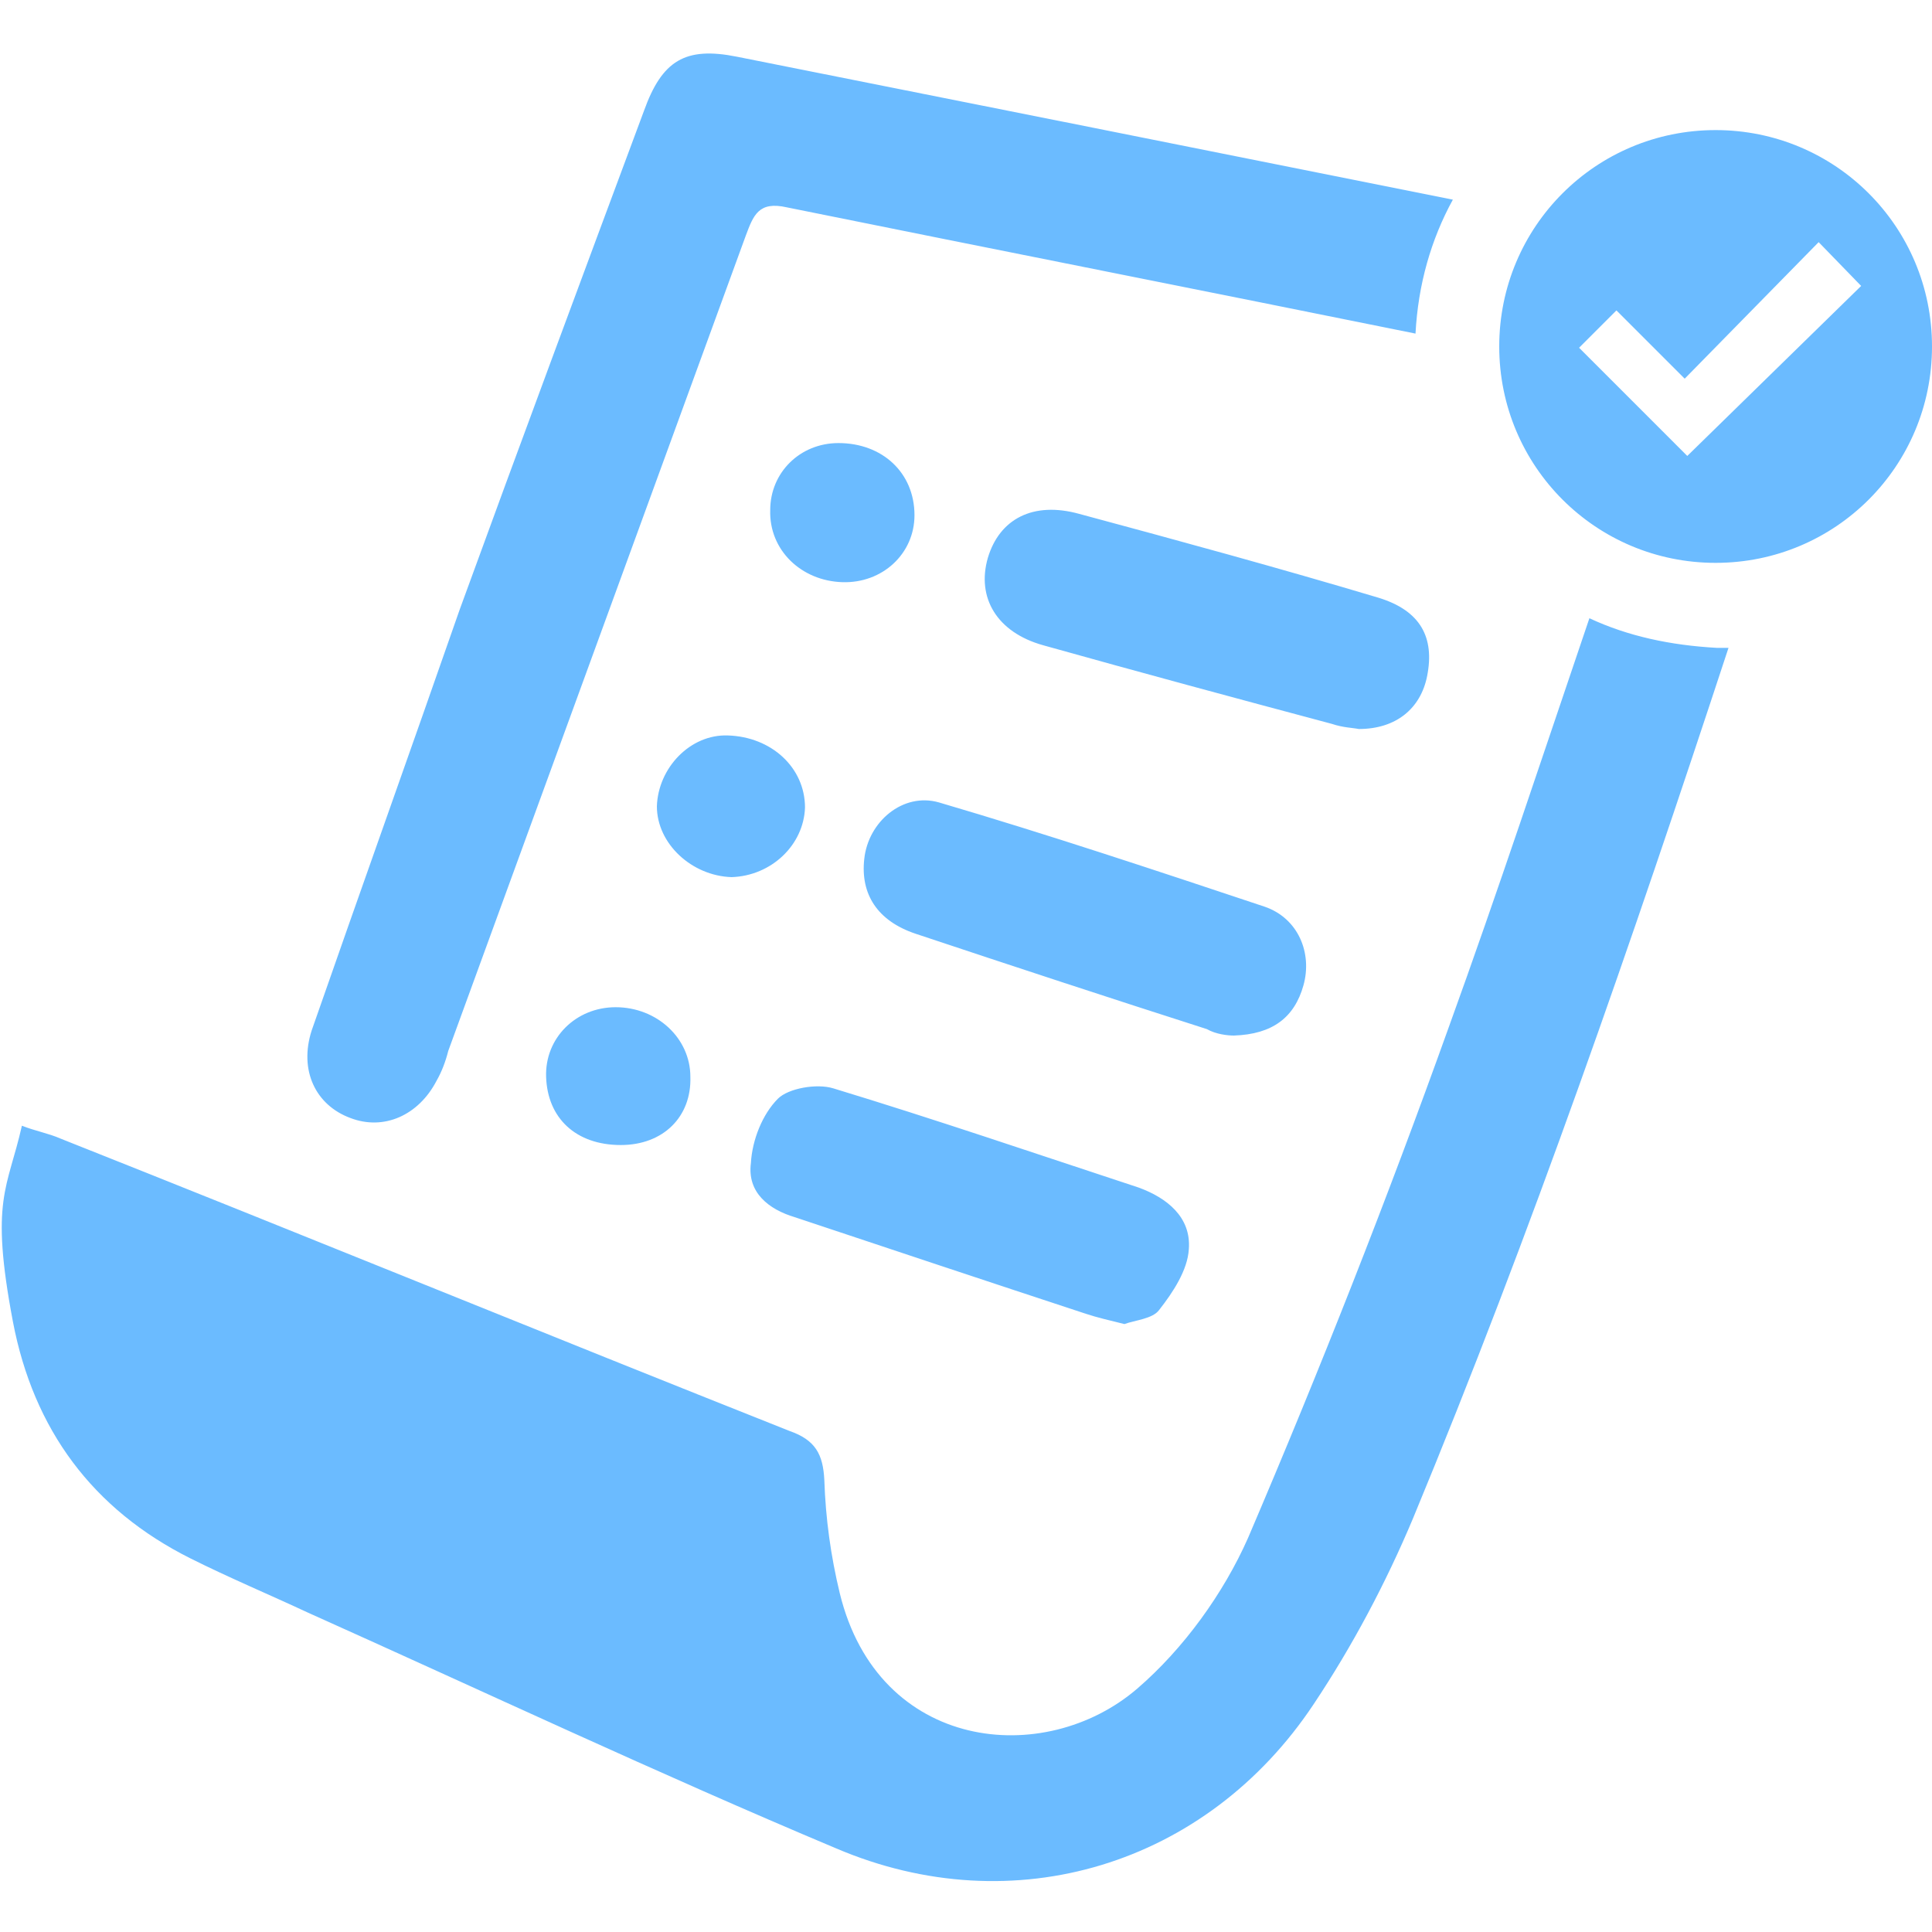 <?xml version="1.0" encoding="utf-8"?>
<!-- Generator: Adobe Illustrator 19.0.0, SVG Export Plug-In . SVG Version: 6.00 Build 0)  -->
<svg version="1.1" id="Layer_1" xmlns="http://www.w3.org/2000/svg" xmlns:xlink="http://www.w3.org/1999/xlink" x="0px" y="0px"
	 viewBox="0 0 150 150" style="enable-background:new 0 0 150 150;" xml:space="preserve">
<style type="text/css">
	.st0{fill:#6BBBFF;}
</style>
<g id="XMLID_2_">
	<g>
		<g id="XMLID_91_">
			<path id="XMLID_92_" class="st0" d="M27.2,86.8c2.6,1,5.3-0.2,6.7-2.9c0.4-0.7,0.7-1.5,0.9-2.3c7.7-21.1,15.4-42.2,23.1-63.3
				c0.6-1.6,1-2.7,3.2-2.2c16.3,3.3,32.5,6.5,48.8,9.8c0.2-3.8,1.2-7.3,2.9-10.4c-18.5-3.7-37-7.4-55.6-11.1c-4-0.8-5.8,0.3-7.2,4.2
				c-4.8,12.9-9.6,25.8-14.3,38.7C31.9,58.2,28,69.1,24.2,80C23.2,83.1,24.5,85.8,27.2,86.8z M123.4,48
				c-3.6,10.6-7.1,21.2-10.9,31.7c-4.8,13.4-10,26.6-15.6,39.7c-1.9,4.3-5,8.6-8.6,11.7c-7.2,6.2-20.1,4.9-23.1-7.4
				c-0.7-2.9-1.1-5.8-1.2-8.8c-0.1-2-0.7-3.1-2.7-3.8c-18.9-7.5-37.7-15.2-56.6-22.7c-0.9-0.4-2-0.6-3-1c-1.1,4.9-2.5,5.7-0.7,15.2
				c1.6,8.4,6.2,14.6,13.8,18.4c3,1.5,6.1,2.8,9.1,4.2c13.6,6.1,27.2,12.5,41,18.3c13.8,5.9,28.8,1.3,37.1-11.2
				c3-4.5,5.6-9.4,7.7-14.4c9.2-22.2,17-44.8,24.5-67.6c-0.3,0-0.6,0-0.9,0C129.7,50.1,126.4,49.4,123.4,48z M95.8,80.4
				c3-0.1,4.7-1.4,5.4-3.9c0.7-2.5-0.4-5.2-3-6.1c-8.4-2.8-16.8-5.6-25.3-8.1c-2.8-0.8-5.5,1.5-5.8,4.4c-0.3,2.7,1,4.8,4,5.8
				c7.5,2.5,15.1,5,22.6,7.4C94.4,80.3,95.3,80.4,95.8,80.4z M61.7,94.5c7.5,2.5,15,5,22.6,7.5c0.9,0.3,1.8,0.5,3,0.8
				c0.8-0.3,2.2-0.4,2.7-1.1c1.1-1.4,2.2-3.1,2.3-4.7c0.2-2.5-1.7-4-3.9-4.8c-7.9-2.6-15.8-5.3-23.7-7.7c-1.3-0.4-3.5,0-4.3,0.8
				c-1.2,1.2-2,3.2-2.1,5C58,92.6,59.7,93.9,61.7,94.5z M105.5,56.6c2.9,0,4.8-1.6,5.3-4.1c0.6-3-0.5-5.1-3.8-6.1
				c-7.7-2.3-15.4-4.4-23.2-6.5c-3.6-1-6.2,0.4-7.1,3.4c-0.9,3.1,0.7,5.8,4.3,6.8c7.5,2.1,14.9,4.1,22.4,6.1
				C104.3,56.5,105,56.5,105.5,56.6z M62.5,62.7c0-3.1-2.6-5.5-6-5.6c-2.9-0.1-5.4,2.5-5.5,5.5c0,2.9,2.7,5.4,5.8,5.5
				C59.9,68,62.4,65.6,62.5,62.7z M65.4,45.2c3.1,0.1,5.6-2.2,5.6-5.2c0-3.3-2.5-5.6-5.9-5.6c-3,0-5.3,2.3-5.3,5.2
				C59.7,42.7,62.2,45.1,65.4,45.2z M47.8,78.2c-3.1,0-5.5,2.4-5.4,5.4c0.1,3.2,2.3,5.3,5.8,5.3c3.3,0,5.5-2.2,5.4-5.3
				C53.6,80.6,51,78.2,47.8,78.2z M133.2,10.1c-9.3,0-16.8,7.5-16.8,16.8c0,9.3,7.5,16.8,16.8,16.8c9.3,0,16.8-7.5,16.8-16.8
				C150,17.6,142.5,10.1,133.2,10.1z M131,35.4l-8.4-8.4l2.9-2.9l5.3,5.3l10.4-10.6l3.3,3.4L131,35.4z"/>
		</g>
	</g>
</g>
</svg>
